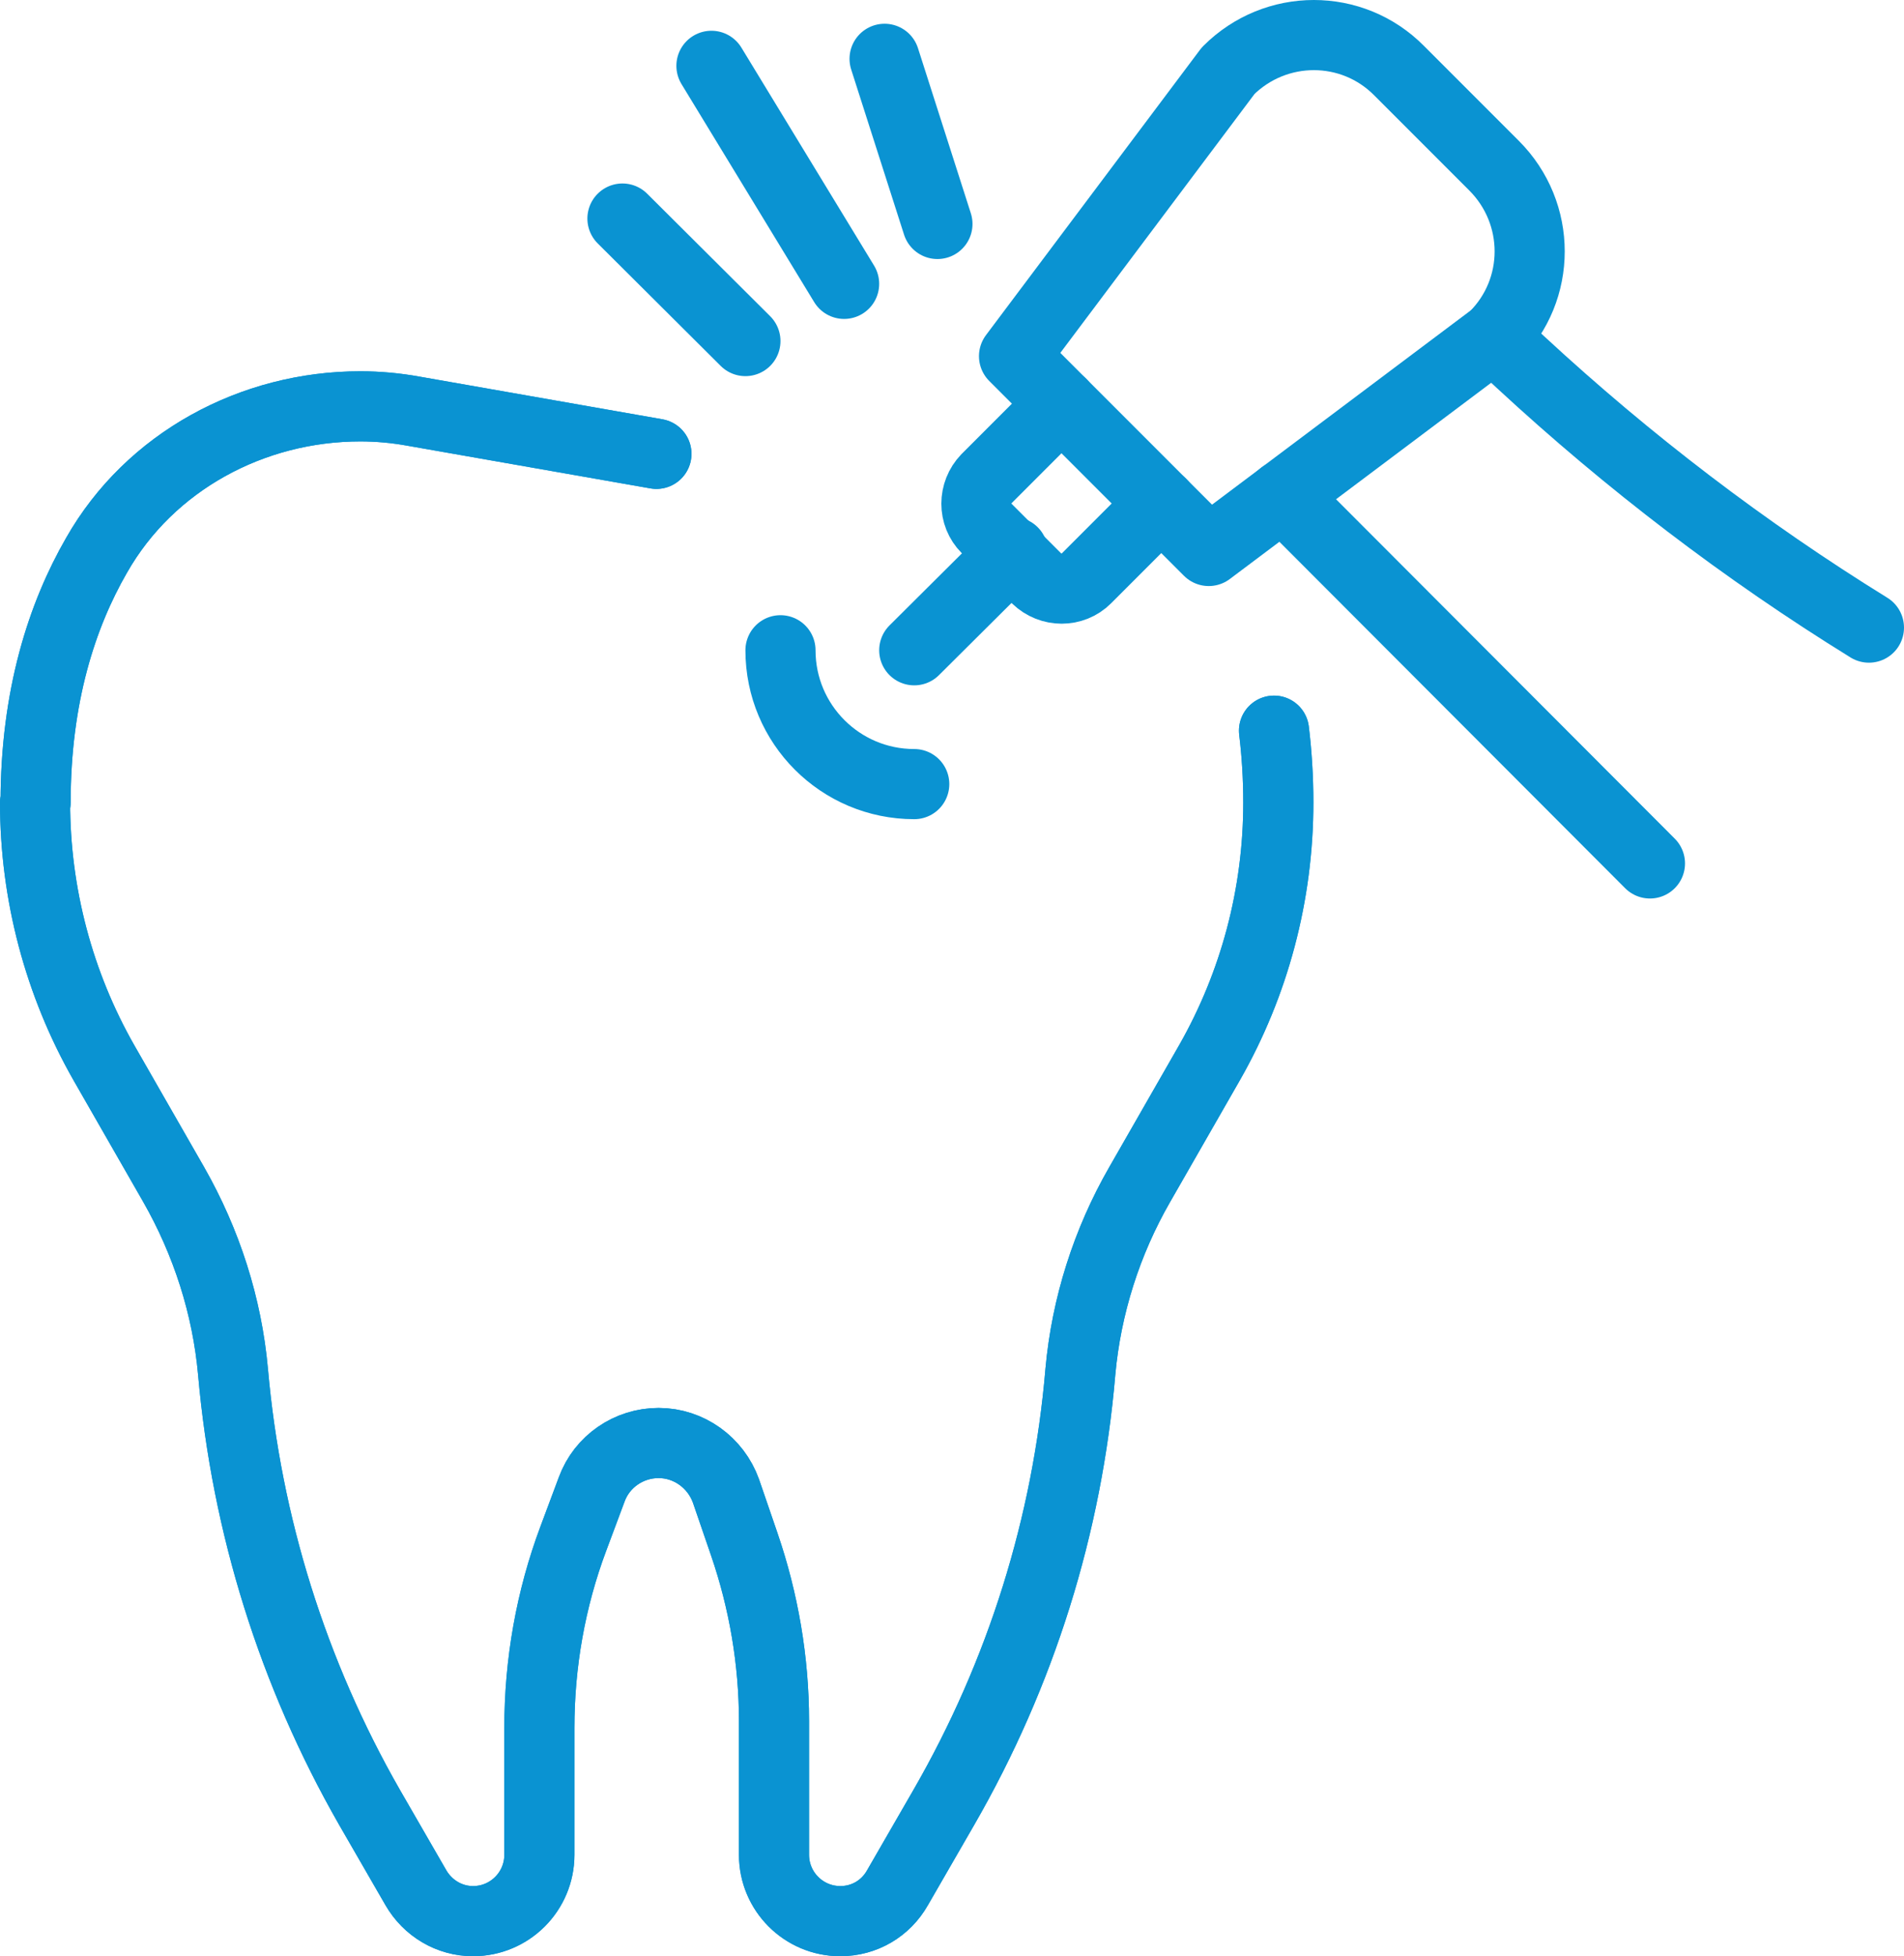 <?xml version="1.0" encoding="UTF-8"?><svg id="Layer_2" xmlns="http://www.w3.org/2000/svg" viewBox="0 0 35.3 36.25"><defs><style>.cls-1{fill:none;stroke:#0a93d2;stroke-linecap:round;stroke-linejoin:round;stroke-width:1.3px;}</style></defs><g id="Layer_1-2"><g><path class="cls-1" d="M12.17,8.41l-4.5-.79c-.33-.06-.66-.09-.99-.09h0c-2,0-3.9,1.02-4.89,2.76-.64,1.11-1.13,2.61-1.13,4.58H.65c0,1.69,.44,3.36,1.28,4.83l1.29,2.25c.61,1.07,.99,2.25,1.1,3.47,.25,2.84,1.11,5.59,2.53,8.07l.86,1.49c.22,.38,.62,.62,1.06,.62h0c.68,0,1.23-.55,1.23-1.23v-2.35c0-1.2,.21-2.39,.63-3.51l.34-.91c.19-.52,.69-.86,1.24-.86h0c.56,0,1.06,.36,1.25,.89l.34,.99c.36,1.05,.55,2.16,.55,3.27v2.48c0,.68,.55,1.23,1.23,1.23h0c.44,0,.84-.23,1.06-.62l.86-1.49c1.43-2.48,2.29-5.23,2.53-8.07,.11-1.22,.49-2.41,1.1-3.47l1.29-2.25c.84-1.47,1.28-3.13,1.28-4.83h0c0-.47-.03-.92-.08-1.33"/><g><line class="cls-1" x1="15.65" y1="5.26" x2="13.19" y2="1.22"/><line class="cls-1" x1="13.82" y1="6.32" x2="11.54" y2="4.05"/><line class="cls-1" x1="17.38" y1="4.15" x2="16.4" y2="1.09"/></g><g><path class="cls-1" d="M27.7,6.24l-5.29,3.97-3.61-3.61,3.97-5.29c.88-.88,2.3-.88,3.17,0l1.76,1.76c.88,.88,.88,2.3,0,3.17Z"/><line class="cls-1" x1="18.78" y1="10.23" x2="16.95" y2="12.05"/><path class="cls-1" d="M34.65,11.63c-2.3-1.42-4.46-3.07-6.45-4.91-.33-.3-.5-.48-.5-.48"/><line class="cls-1" x1="23.78" y1="9.18" x2="30.59" y2="16"/><path class="cls-1" d="M21.53,9.33l-1.39,1.39c-.25,.25-.66,.25-.92,0l-.93-.93c-.25-.25-.25-.66,0-.92l1.39-1.39"/></g><path class="cls-1" d="M16.95,14.53c-1.37,0-2.48-1.11-2.48-2.48"/><path class="cls-1" d="M12.17,8.41l-4.5-.79c-.33-.06-.66-.09-.99-.09h0c-2,0-3.9,1.02-4.89,2.76-.64,1.11-1.13,2.61-1.13,4.58H.65c0,1.69,.44,3.36,1.28,4.83l1.29,2.25c.61,1.07,.99,2.25,1.1,3.47,.25,2.84,1.11,5.59,2.53,8.07l.86,1.49c.22,.38,.62,.62,1.06,.62h0c.68,0,1.23-.55,1.23-1.23v-2.35c0-1.2,.21-2.39,.63-3.51l.34-.91c.19-.52,.69-.86,1.24-.86h0c.56,0,1.06,.36,1.25,.89l.34,.99c.36,1.05,.55,2.16,.55,3.27v2.48c0,.68,.55,1.23,1.23,1.23h0c.44,0,.84-.23,1.06-.62l.86-1.49c1.43-2.48,2.29-5.23,2.53-8.07,.11-1.22,.49-2.41,1.1-3.47l1.29-2.25c.84-1.47,1.28-3.13,1.28-4.83h0c0-.47-.03-.92-.08-1.33"/></g></g></svg>